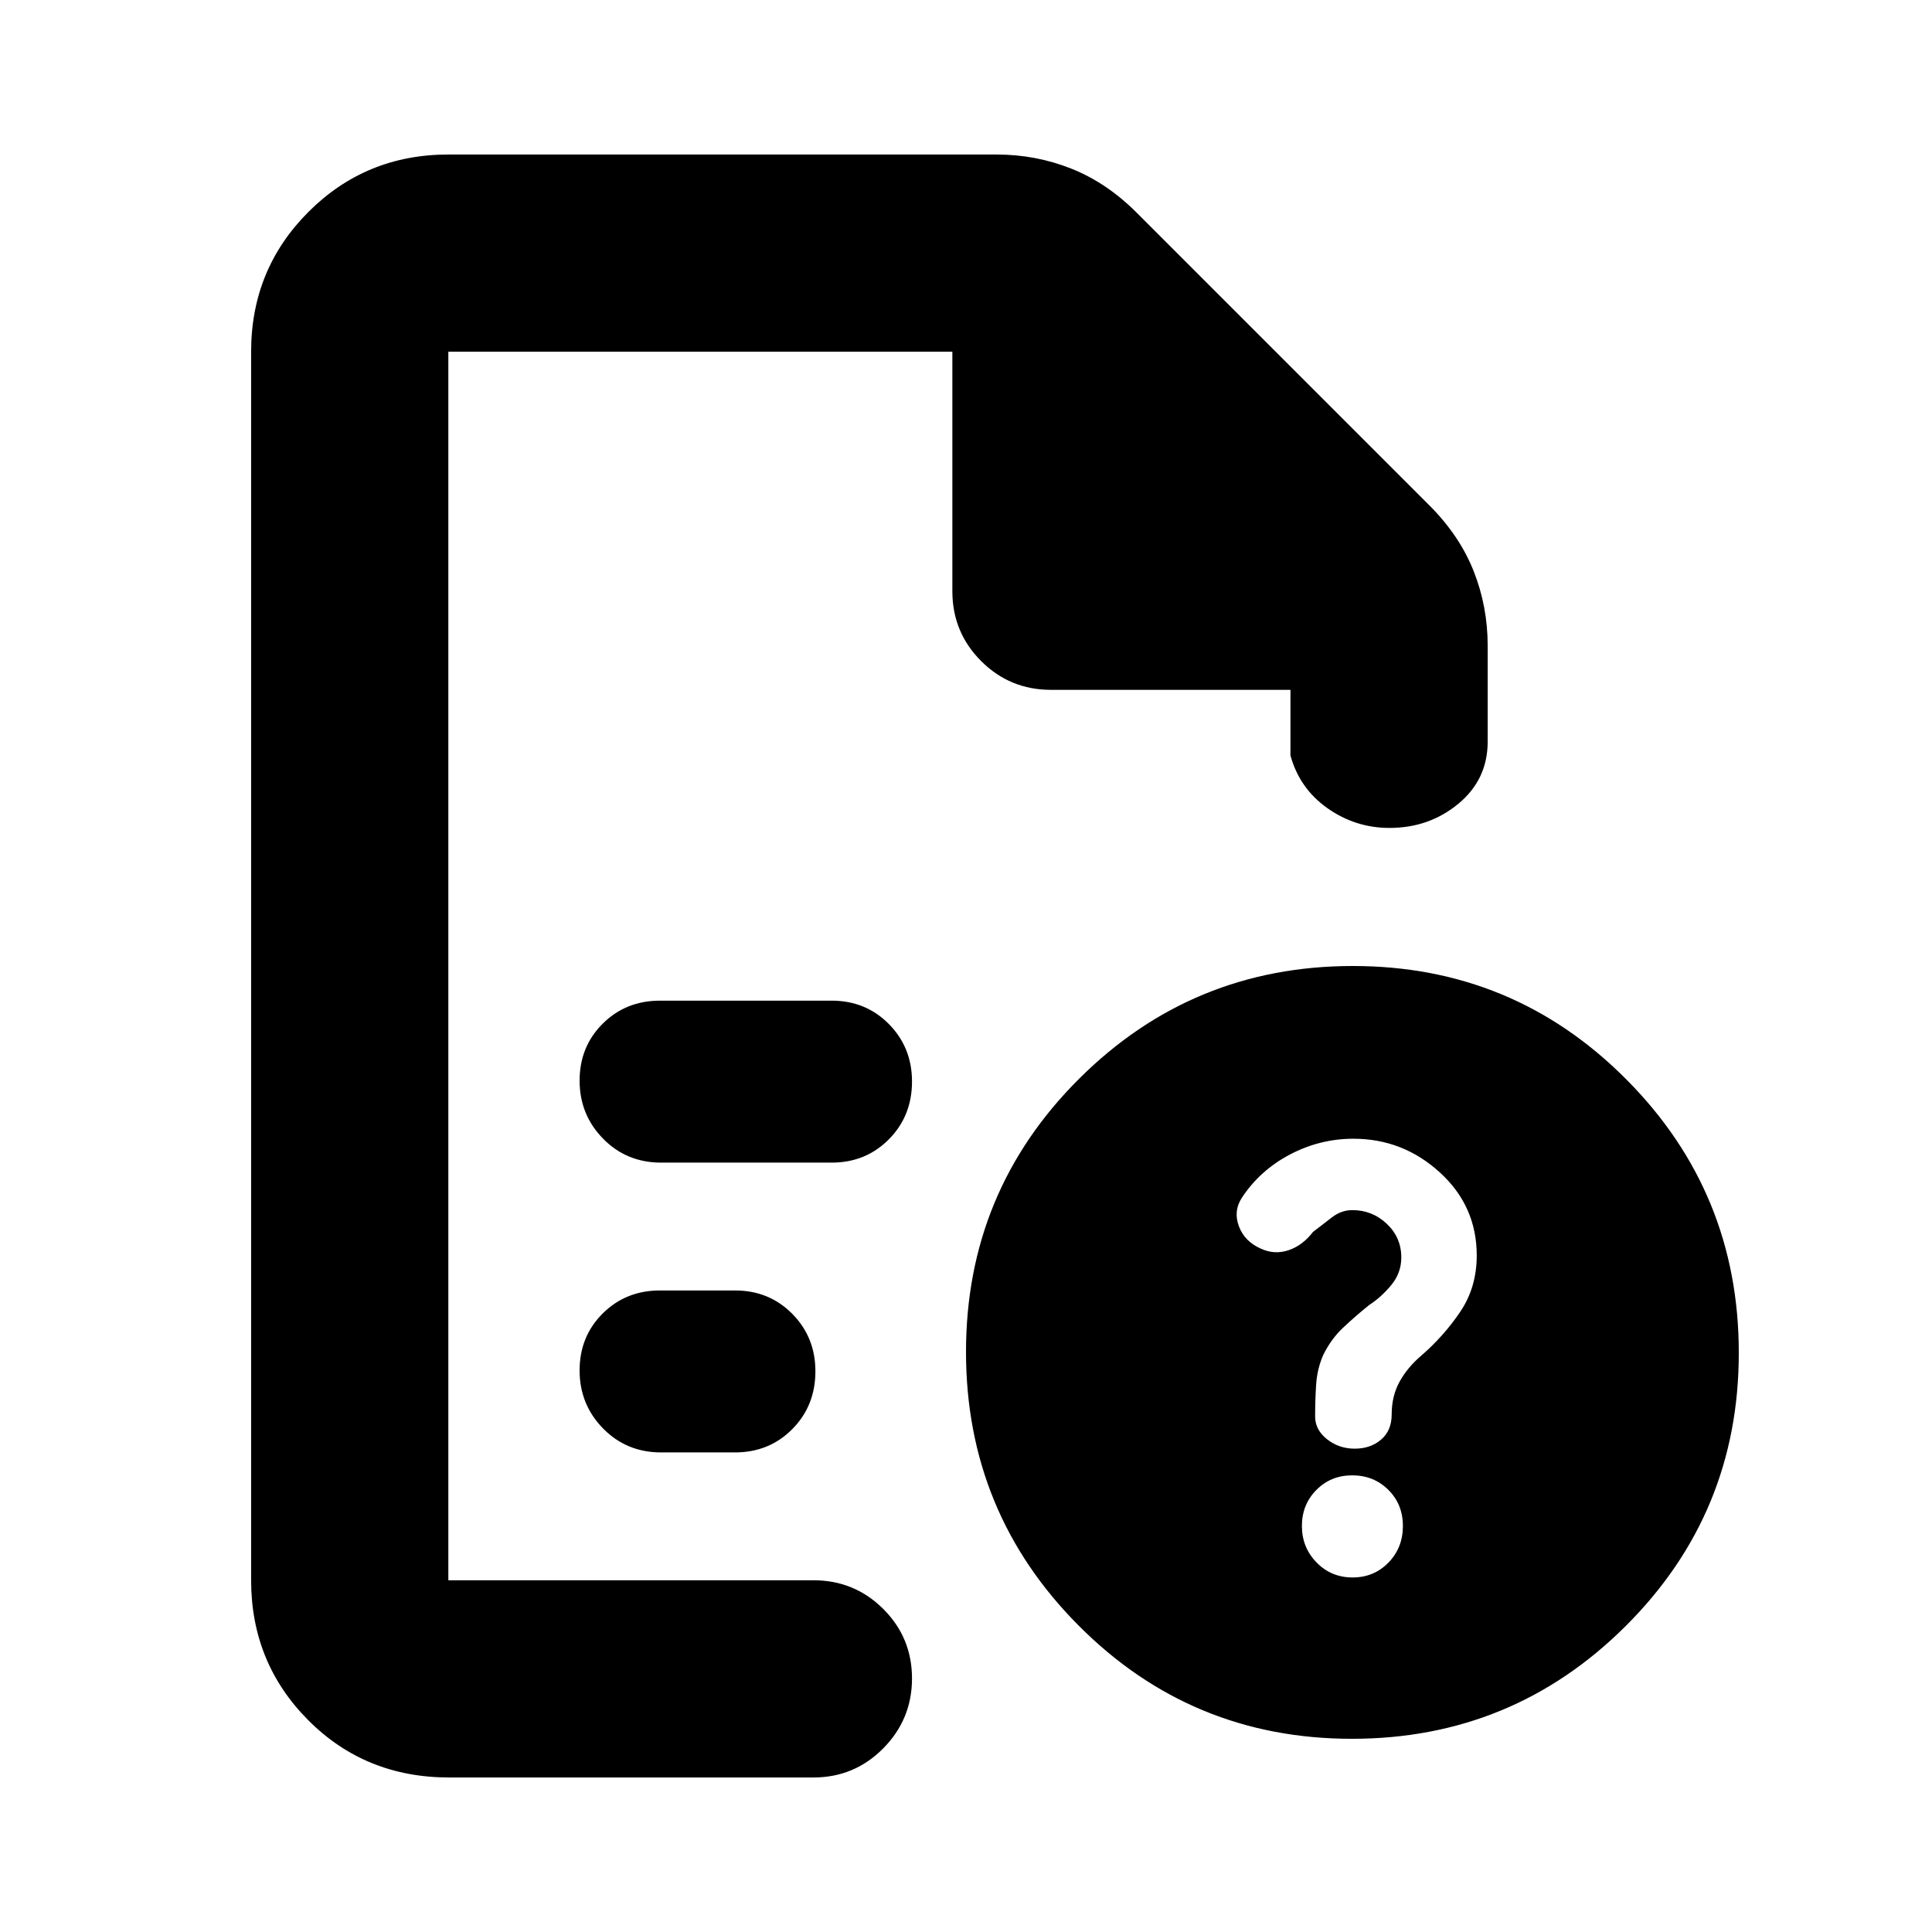 <svg xmlns="http://www.w3.org/2000/svg" height="20" viewBox="0 -960 960 960" width="20"><path d="M222.78-785.22v610.44-610.44 168-168ZM328.52-382.3h84.7q16.98 0 28.47-11.59 11.48-11.59 11.48-28.73 0-16.89-11.48-28.53-11.49-11.63-28.47-11.63h-85.26q-16.98 0-28.47 11.43Q288-439.92 288-423.03q0 16.9 11.65 28.81 11.65 11.92 28.87 11.92Zm0 144h36.7q16.98 0 28.47-11.59 11.48-11.59 11.48-28.73 0-16.89-11.48-28.53-11.49-11.63-28.47-11.63h-37.26q-16.98 0-28.47 11.43Q288-295.92 288-279.03q0 16.9 11.65 28.81 11.65 11.92 28.87 11.92ZM223.18-76.78q-41.7 0-70.05-28.5-28.35-28.5-28.35-69.5v-610.44q0-41 28.5-69.5t69.5-28.5h272.39q19.45 0 37.08 6.98 17.62 6.98 32.58 21.94L710.3-708.83q14.96 14.96 21.94 32.58 6.98 17.63 6.98 37.08v47.65q0 18.83-14.53 30.87-14.53 12.04-34.26 12.04-16.91 0-30.8-9.78-13.89-9.79-18.41-26.22v-32.61h-119q-20.39 0-34.7-14.3-14.3-14.31-14.3-34.7v-119H222.78v610.44h181.39q20.39 0 34.7 14.24 14.3 14.25 14.3 34.55 0 20.29-14.3 34.75-14.31 14.46-34.7 14.46H223.18ZM672.23-480Q752-480 808-423.77q56 56.22 56 136Q864-208 807.77-152q-56.22 56-136 56Q592-96 536-152.23q-56-56.22-56-136Q480-368 536.23-424q56.22-56 136-56Zm-.15 303.83q10.64 0 17.82-7.38 7.19-7.37 7.19-18.18 0-10.82-7.26-18t-17.91-7.18q-10.64 0-17.82 7.26-7.19 7.25-7.19 17.9 0 10.65 7.26 18.11 7.26 7.47 17.91 7.47Zm.45-218q-16.66 0-31.57 7.84-14.92 7.85-23.9 21.51-4.28 6.6-1.46 14.14 2.82 7.55 10.88 11.11 6.82 3.14 13.8.79t12.11-9.05q5-3.87 9.57-7.37 4.56-3.5 10.04-3.5 9.87 0 17.09 6.8 7.21 6.81 7.21 16.72 0 7.68-5 13.74-5 6.05-11 9.92-6.89 5.56-12.91 11.23-6.02 5.66-9.91 13.64-3 6.88-3.5 14.65-.5 7.78-.5 15.87 0 6.58 5.91 11.27 5.91 4.69 13.76 4.69t13.11-4.5q5.26-4.5 5.26-12.52 0-9.25 4-16.4 4-7.15 10.74-12.84 11.23-9.74 19.38-21.84 8.14-12.09 8.14-27.9 0-24.56-18.35-41.28-18.35-16.72-42.9-16.72Z"/></svg>